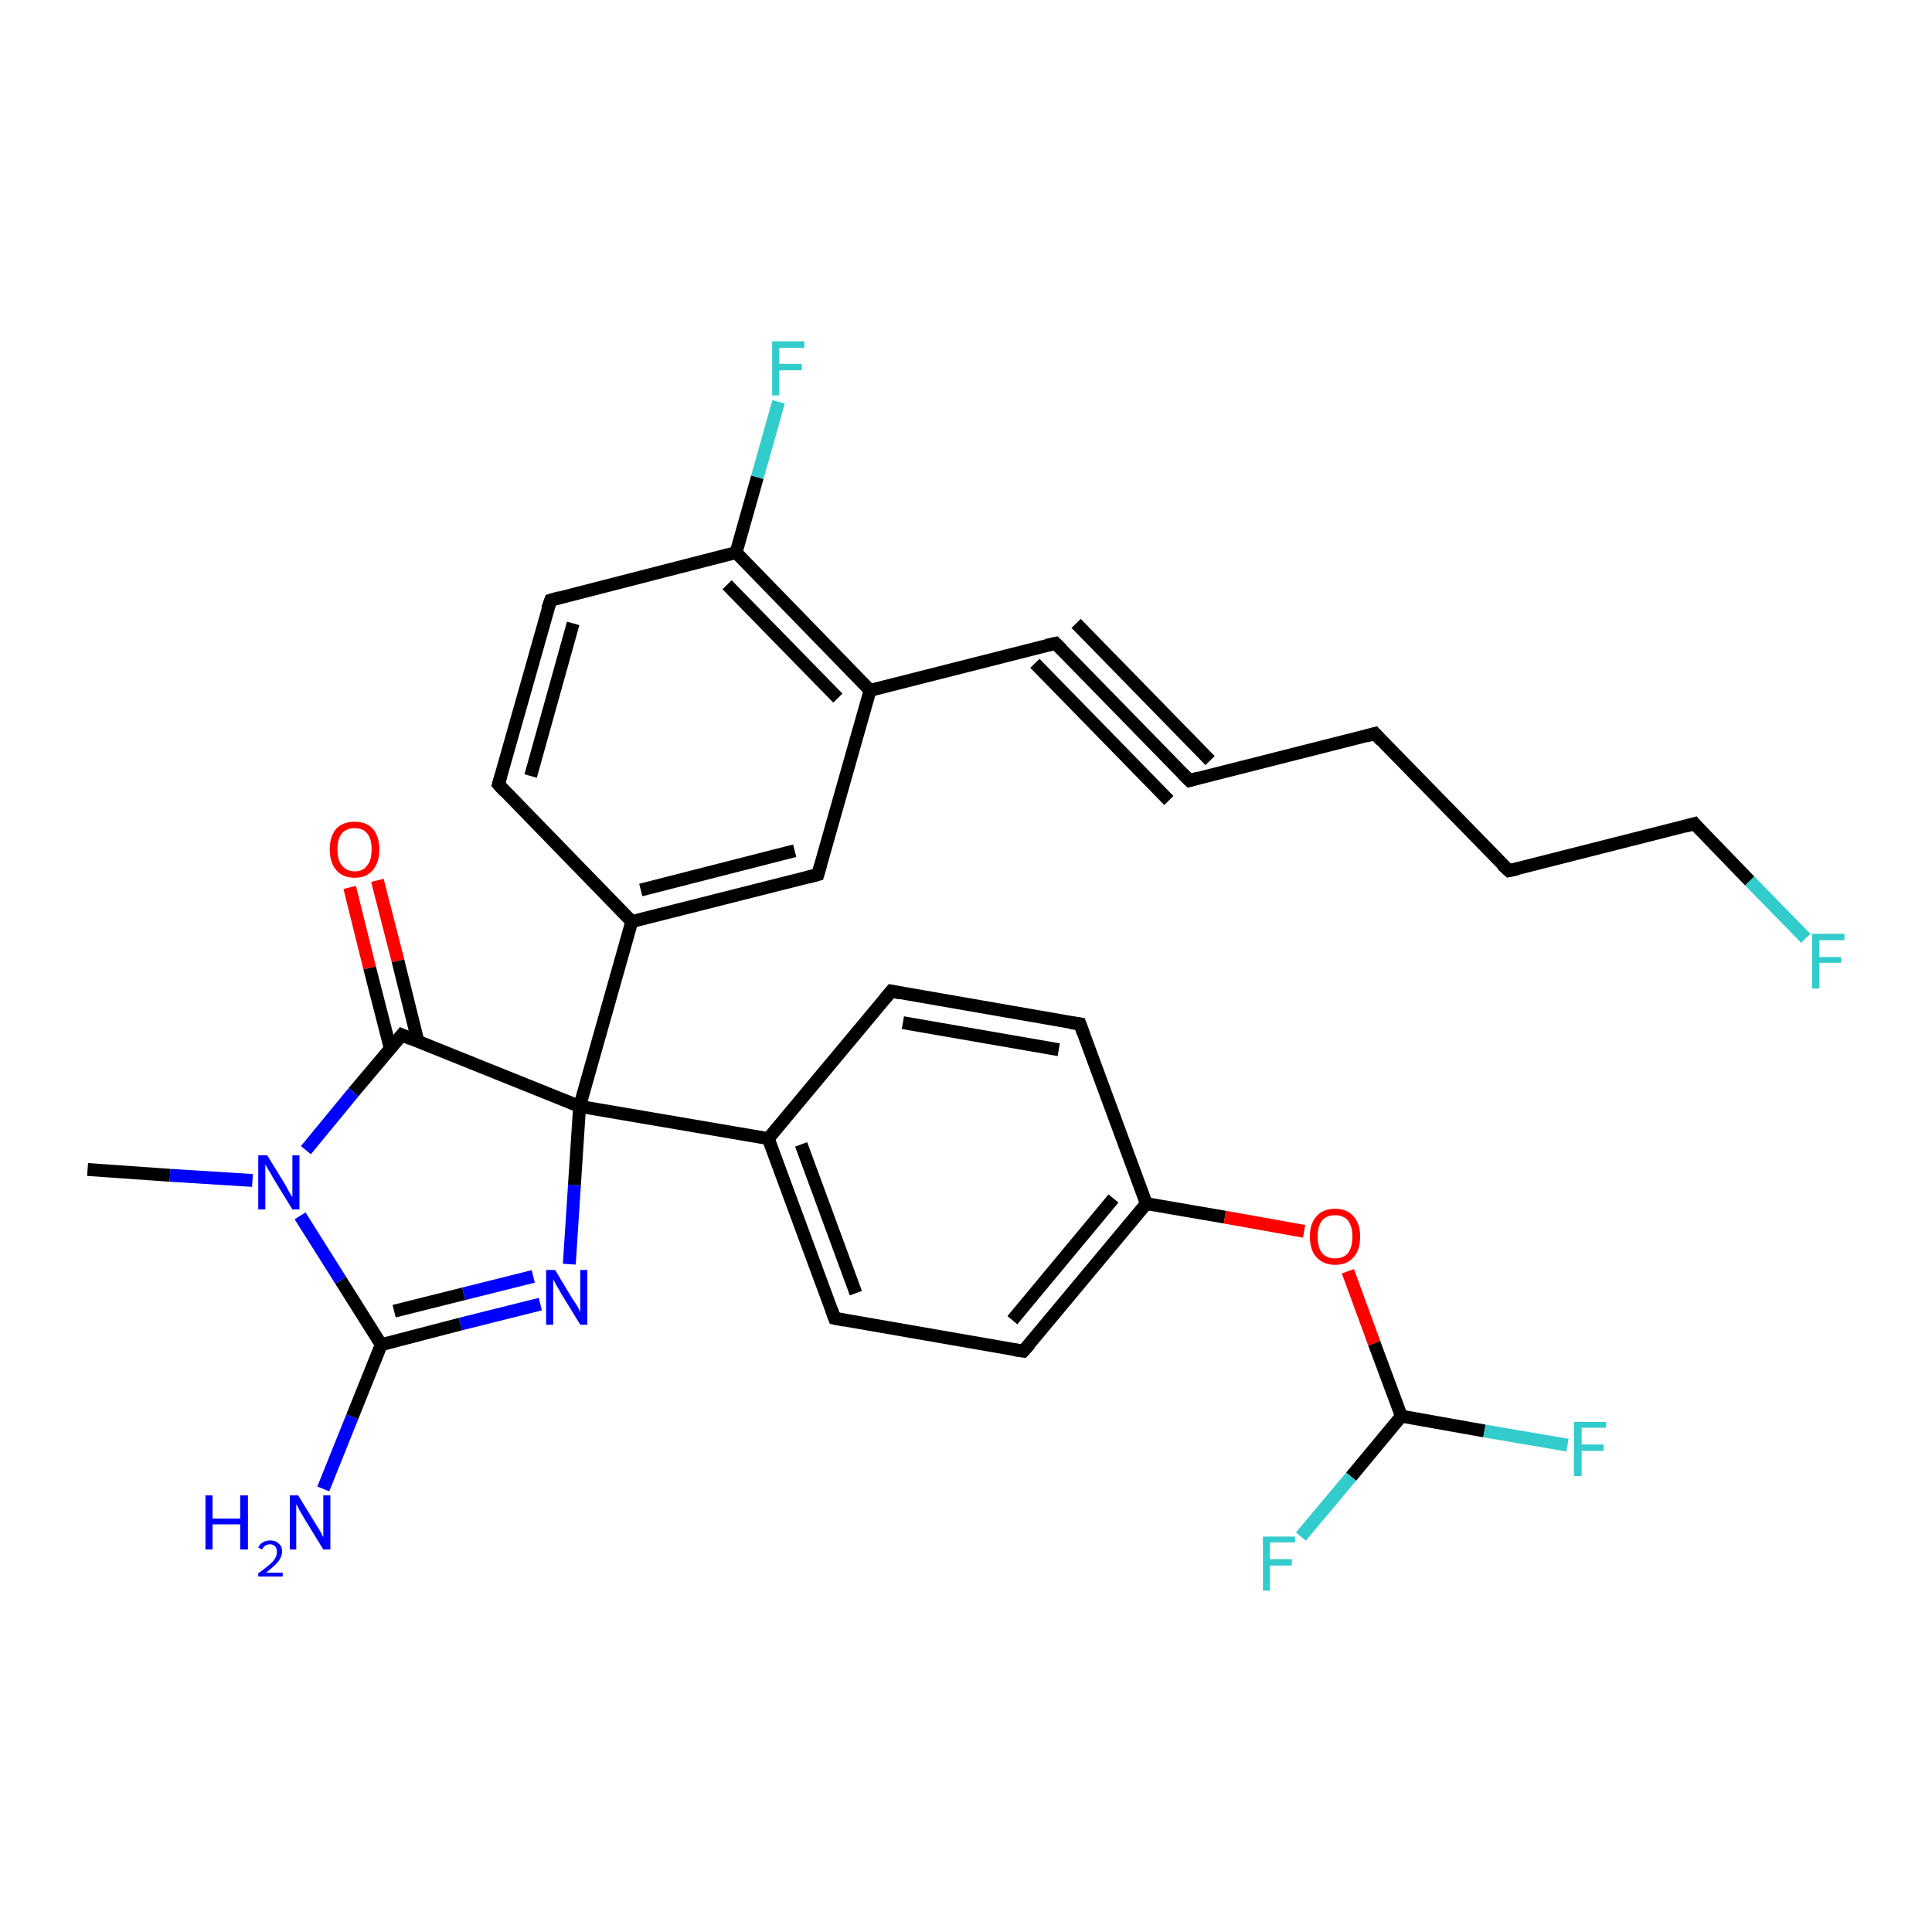 <?xml version='1.0' encoding='iso-8859-1'?>
<svg version='1.1' baseProfile='full'
              xmlns='http://www.w3.org/2000/svg'
                      xmlns:rdkit='http://www.rdkit.org/xml'
                      xmlns:xlink='http://www.w3.org/1999/xlink'
                  xml:space='preserve'
width='300px' height='300px' viewBox='0 0 300 300'>
<!-- END OF HEADER -->
<rect style='opacity:1.0;fill:#FFFFFF;stroke:none' width='300.0' height='300.0' x='0.0' y='0.0'> </rect>
<path class='bond-0 atom-0 atom-1' d='M 58.6,136.7 L 61.8,149.2' style='fill:none;fill-rule:evenodd;stroke:#FF0000;stroke-width:2.0px;stroke-linecap:butt;stroke-linejoin:miter;stroke-opacity:1' />
<path class='bond-0 atom-0 atom-1' d='M 61.8,149.2 L 64.9,161.7' style='fill:none;fill-rule:evenodd;stroke:#000000;stroke-width:2.0px;stroke-linecap:butt;stroke-linejoin:miter;stroke-opacity:1' />
<path class='bond-0 atom-0 atom-1' d='M 54.3,137.8 L 57.4,150.3' style='fill:none;fill-rule:evenodd;stroke:#FF0000;stroke-width:2.0px;stroke-linecap:butt;stroke-linejoin:miter;stroke-opacity:1' />
<path class='bond-0 atom-0 atom-1' d='M 57.4,150.3 L 60.6,162.8' style='fill:none;fill-rule:evenodd;stroke:#000000;stroke-width:2.0px;stroke-linecap:butt;stroke-linejoin:miter;stroke-opacity:1' />
<path class='bond-1 atom-1 atom-2' d='M 62.4,160.7 L 54.9,169.6' style='fill:none;fill-rule:evenodd;stroke:#000000;stroke-width:2.0px;stroke-linecap:butt;stroke-linejoin:miter;stroke-opacity:1' />
<path class='bond-1 atom-1 atom-2' d='M 54.9,169.6 L 47.5,178.6' style='fill:none;fill-rule:evenodd;stroke:#0000FF;stroke-width:2.0px;stroke-linecap:butt;stroke-linejoin:miter;stroke-opacity:1' />
<path class='bond-2 atom-2 atom-3' d='M 46.6,188.8 L 52.9,198.8' style='fill:none;fill-rule:evenodd;stroke:#0000FF;stroke-width:2.0px;stroke-linecap:butt;stroke-linejoin:miter;stroke-opacity:1' />
<path class='bond-2 atom-2 atom-3' d='M 52.9,198.8 L 59.2,208.8' style='fill:none;fill-rule:evenodd;stroke:#000000;stroke-width:2.0px;stroke-linecap:butt;stroke-linejoin:miter;stroke-opacity:1' />
<path class='bond-3 atom-3 atom-4' d='M 59.2,208.8 L 71.5,205.6' style='fill:none;fill-rule:evenodd;stroke:#000000;stroke-width:2.0px;stroke-linecap:butt;stroke-linejoin:miter;stroke-opacity:1' />
<path class='bond-3 atom-3 atom-4' d='M 71.5,205.6 L 83.9,202.5' style='fill:none;fill-rule:evenodd;stroke:#0000FF;stroke-width:2.0px;stroke-linecap:butt;stroke-linejoin:miter;stroke-opacity:1' />
<path class='bond-3 atom-3 atom-4' d='M 61.2,203.6 L 72.0,200.9' style='fill:none;fill-rule:evenodd;stroke:#000000;stroke-width:2.0px;stroke-linecap:butt;stroke-linejoin:miter;stroke-opacity:1' />
<path class='bond-3 atom-3 atom-4' d='M 72.0,200.9 L 82.8,198.2' style='fill:none;fill-rule:evenodd;stroke:#0000FF;stroke-width:2.0px;stroke-linecap:butt;stroke-linejoin:miter;stroke-opacity:1' />
<path class='bond-4 atom-4 atom-5' d='M 88.4,196.3 L 89.2,184.0' style='fill:none;fill-rule:evenodd;stroke:#0000FF;stroke-width:2.0px;stroke-linecap:butt;stroke-linejoin:miter;stroke-opacity:1' />
<path class='bond-4 atom-4 atom-5' d='M 89.2,184.0 L 90.0,171.8' style='fill:none;fill-rule:evenodd;stroke:#000000;stroke-width:2.0px;stroke-linecap:butt;stroke-linejoin:miter;stroke-opacity:1' />
<path class='bond-5 atom-5 atom-6' d='M 90.0,171.8 L 98.1,143.1' style='fill:none;fill-rule:evenodd;stroke:#000000;stroke-width:2.0px;stroke-linecap:butt;stroke-linejoin:miter;stroke-opacity:1' />
<path class='bond-6 atom-6 atom-7' d='M 98.1,143.1 L 127.0,135.8' style='fill:none;fill-rule:evenodd;stroke:#000000;stroke-width:2.0px;stroke-linecap:butt;stroke-linejoin:miter;stroke-opacity:1' />
<path class='bond-6 atom-6 atom-7' d='M 99.5,138.2 L 123.4,132.1' style='fill:none;fill-rule:evenodd;stroke:#000000;stroke-width:2.0px;stroke-linecap:butt;stroke-linejoin:miter;stroke-opacity:1' />
<path class='bond-7 atom-7 atom-8' d='M 127.0,135.8 L 135.1,107.2' style='fill:none;fill-rule:evenodd;stroke:#000000;stroke-width:2.0px;stroke-linecap:butt;stroke-linejoin:miter;stroke-opacity:1' />
<path class='bond-8 atom-8 atom-9' d='M 135.1,107.2 L 163.9,99.9' style='fill:none;fill-rule:evenodd;stroke:#000000;stroke-width:2.0px;stroke-linecap:butt;stroke-linejoin:miter;stroke-opacity:1' />
<path class='bond-9 atom-9 atom-10' d='M 163.9,99.9 L 184.7,121.2' style='fill:none;fill-rule:evenodd;stroke:#000000;stroke-width:2.0px;stroke-linecap:butt;stroke-linejoin:miter;stroke-opacity:1' />
<path class='bond-9 atom-9 atom-10' d='M 167.1,96.8 L 187.9,118.1' style='fill:none;fill-rule:evenodd;stroke:#000000;stroke-width:2.0px;stroke-linecap:butt;stroke-linejoin:miter;stroke-opacity:1' />
<path class='bond-9 atom-9 atom-10' d='M 160.7,103.0 L 181.5,124.3' style='fill:none;fill-rule:evenodd;stroke:#000000;stroke-width:2.0px;stroke-linecap:butt;stroke-linejoin:miter;stroke-opacity:1' />
<path class='bond-10 atom-10 atom-11' d='M 184.7,121.2 L 213.5,113.9' style='fill:none;fill-rule:evenodd;stroke:#000000;stroke-width:2.0px;stroke-linecap:butt;stroke-linejoin:miter;stroke-opacity:1' />
<path class='bond-11 atom-11 atom-12' d='M 213.5,113.9 L 234.3,135.2' style='fill:none;fill-rule:evenodd;stroke:#000000;stroke-width:2.0px;stroke-linecap:butt;stroke-linejoin:miter;stroke-opacity:1' />
<path class='bond-12 atom-12 atom-13' d='M 234.3,135.2 L 263.1,127.9' style='fill:none;fill-rule:evenodd;stroke:#000000;stroke-width:2.0px;stroke-linecap:butt;stroke-linejoin:miter;stroke-opacity:1' />
<path class='bond-13 atom-13 atom-14' d='M 263.1,127.9 L 271.7,136.8' style='fill:none;fill-rule:evenodd;stroke:#000000;stroke-width:2.0px;stroke-linecap:butt;stroke-linejoin:miter;stroke-opacity:1' />
<path class='bond-13 atom-13 atom-14' d='M 271.7,136.8 L 280.4,145.7' style='fill:none;fill-rule:evenodd;stroke:#33CCCC;stroke-width:2.0px;stroke-linecap:butt;stroke-linejoin:miter;stroke-opacity:1' />
<path class='bond-14 atom-8 atom-15' d='M 135.1,107.2 L 114.3,85.8' style='fill:none;fill-rule:evenodd;stroke:#000000;stroke-width:2.0px;stroke-linecap:butt;stroke-linejoin:miter;stroke-opacity:1' />
<path class='bond-14 atom-8 atom-15' d='M 130.1,108.4 L 112.9,90.8' style='fill:none;fill-rule:evenodd;stroke:#000000;stroke-width:2.0px;stroke-linecap:butt;stroke-linejoin:miter;stroke-opacity:1' />
<path class='bond-15 atom-15 atom-16' d='M 114.3,85.8 L 117.6,74.1' style='fill:none;fill-rule:evenodd;stroke:#000000;stroke-width:2.0px;stroke-linecap:butt;stroke-linejoin:miter;stroke-opacity:1' />
<path class='bond-15 atom-15 atom-16' d='M 117.6,74.1 L 120.9,62.4' style='fill:none;fill-rule:evenodd;stroke:#33CCCC;stroke-width:2.0px;stroke-linecap:butt;stroke-linejoin:miter;stroke-opacity:1' />
<path class='bond-16 atom-15 atom-17' d='M 114.3,85.8 L 85.5,93.2' style='fill:none;fill-rule:evenodd;stroke:#000000;stroke-width:2.0px;stroke-linecap:butt;stroke-linejoin:miter;stroke-opacity:1' />
<path class='bond-17 atom-17 atom-18' d='M 85.5,93.2 L 77.4,121.8' style='fill:none;fill-rule:evenodd;stroke:#000000;stroke-width:2.0px;stroke-linecap:butt;stroke-linejoin:miter;stroke-opacity:1' />
<path class='bond-17 atom-17 atom-18' d='M 89.0,96.8 L 82.4,120.5' style='fill:none;fill-rule:evenodd;stroke:#000000;stroke-width:2.0px;stroke-linecap:butt;stroke-linejoin:miter;stroke-opacity:1' />
<path class='bond-18 atom-5 atom-19' d='M 90.0,171.8 L 119.3,176.8' style='fill:none;fill-rule:evenodd;stroke:#000000;stroke-width:2.0px;stroke-linecap:butt;stroke-linejoin:miter;stroke-opacity:1' />
<path class='bond-19 atom-19 atom-20' d='M 119.3,176.8 L 129.6,204.7' style='fill:none;fill-rule:evenodd;stroke:#000000;stroke-width:2.0px;stroke-linecap:butt;stroke-linejoin:miter;stroke-opacity:1' />
<path class='bond-19 atom-19 atom-20' d='M 124.4,177.7 L 132.9,200.8' style='fill:none;fill-rule:evenodd;stroke:#000000;stroke-width:2.0px;stroke-linecap:butt;stroke-linejoin:miter;stroke-opacity:1' />
<path class='bond-20 atom-20 atom-21' d='M 129.6,204.7 L 158.9,209.8' style='fill:none;fill-rule:evenodd;stroke:#000000;stroke-width:2.0px;stroke-linecap:butt;stroke-linejoin:miter;stroke-opacity:1' />
<path class='bond-21 atom-21 atom-22' d='M 158.9,209.8 L 178.0,186.9' style='fill:none;fill-rule:evenodd;stroke:#000000;stroke-width:2.0px;stroke-linecap:butt;stroke-linejoin:miter;stroke-opacity:1' />
<path class='bond-21 atom-21 atom-22' d='M 157.2,205.0 L 172.9,186.1' style='fill:none;fill-rule:evenodd;stroke:#000000;stroke-width:2.0px;stroke-linecap:butt;stroke-linejoin:miter;stroke-opacity:1' />
<path class='bond-22 atom-22 atom-23' d='M 178.0,186.9 L 190.2,189.0' style='fill:none;fill-rule:evenodd;stroke:#000000;stroke-width:2.0px;stroke-linecap:butt;stroke-linejoin:miter;stroke-opacity:1' />
<path class='bond-22 atom-22 atom-23' d='M 190.2,189.0 L 202.5,191.2' style='fill:none;fill-rule:evenodd;stroke:#FF0000;stroke-width:2.0px;stroke-linecap:butt;stroke-linejoin:miter;stroke-opacity:1' />
<path class='bond-23 atom-23 atom-24' d='M 209.3,197.4 L 213.4,208.6' style='fill:none;fill-rule:evenodd;stroke:#FF0000;stroke-width:2.0px;stroke-linecap:butt;stroke-linejoin:miter;stroke-opacity:1' />
<path class='bond-23 atom-23 atom-24' d='M 213.4,208.6 L 217.6,219.9' style='fill:none;fill-rule:evenodd;stroke:#000000;stroke-width:2.0px;stroke-linecap:butt;stroke-linejoin:miter;stroke-opacity:1' />
<path class='bond-24 atom-24 atom-25' d='M 217.6,219.9 L 230.5,222.2' style='fill:none;fill-rule:evenodd;stroke:#000000;stroke-width:2.0px;stroke-linecap:butt;stroke-linejoin:miter;stroke-opacity:1' />
<path class='bond-24 atom-24 atom-25' d='M 230.5,222.2 L 243.4,224.4' style='fill:none;fill-rule:evenodd;stroke:#33CCCC;stroke-width:2.0px;stroke-linecap:butt;stroke-linejoin:miter;stroke-opacity:1' />
<path class='bond-25 atom-24 atom-26' d='M 217.6,219.9 L 209.8,229.3' style='fill:none;fill-rule:evenodd;stroke:#000000;stroke-width:2.0px;stroke-linecap:butt;stroke-linejoin:miter;stroke-opacity:1' />
<path class='bond-25 atom-24 atom-26' d='M 209.8,229.3 L 202.0,238.6' style='fill:none;fill-rule:evenodd;stroke:#33CCCC;stroke-width:2.0px;stroke-linecap:butt;stroke-linejoin:miter;stroke-opacity:1' />
<path class='bond-26 atom-22 atom-27' d='M 178.0,186.9 L 167.7,159.0' style='fill:none;fill-rule:evenodd;stroke:#000000;stroke-width:2.0px;stroke-linecap:butt;stroke-linejoin:miter;stroke-opacity:1' />
<path class='bond-27 atom-27 atom-28' d='M 167.7,159.0 L 138.4,153.9' style='fill:none;fill-rule:evenodd;stroke:#000000;stroke-width:2.0px;stroke-linecap:butt;stroke-linejoin:miter;stroke-opacity:1' />
<path class='bond-27 atom-27 atom-28' d='M 164.4,163.0 L 140.2,158.8' style='fill:none;fill-rule:evenodd;stroke:#000000;stroke-width:2.0px;stroke-linecap:butt;stroke-linejoin:miter;stroke-opacity:1' />
<path class='bond-28 atom-3 atom-29' d='M 59.2,208.8 L 54.7,220.0' style='fill:none;fill-rule:evenodd;stroke:#000000;stroke-width:2.0px;stroke-linecap:butt;stroke-linejoin:miter;stroke-opacity:1' />
<path class='bond-28 atom-3 atom-29' d='M 54.7,220.0 L 50.2,231.2' style='fill:none;fill-rule:evenodd;stroke:#0000FF;stroke-width:2.0px;stroke-linecap:butt;stroke-linejoin:miter;stroke-opacity:1' />
<path class='bond-29 atom-2 atom-30' d='M 39.2,183.3 L 26.4,182.5' style='fill:none;fill-rule:evenodd;stroke:#0000FF;stroke-width:2.0px;stroke-linecap:butt;stroke-linejoin:miter;stroke-opacity:1' />
<path class='bond-29 atom-2 atom-30' d='M 26.4,182.5 L 13.6,181.6' style='fill:none;fill-rule:evenodd;stroke:#000000;stroke-width:2.0px;stroke-linecap:butt;stroke-linejoin:miter;stroke-opacity:1' />
<path class='bond-30 atom-18 atom-6' d='M 77.4,121.8 L 98.1,143.1' style='fill:none;fill-rule:evenodd;stroke:#000000;stroke-width:2.0px;stroke-linecap:butt;stroke-linejoin:miter;stroke-opacity:1' />
<path class='bond-31 atom-5 atom-1' d='M 90.0,171.8 L 62.4,160.7' style='fill:none;fill-rule:evenodd;stroke:#000000;stroke-width:2.0px;stroke-linecap:butt;stroke-linejoin:miter;stroke-opacity:1' />
<path class='bond-32 atom-28 atom-19' d='M 138.4,153.9 L 119.3,176.8' style='fill:none;fill-rule:evenodd;stroke:#000000;stroke-width:2.0px;stroke-linecap:butt;stroke-linejoin:miter;stroke-opacity:1' />
<path d='M 62.0,161.2 L 62.4,160.7 L 63.8,161.3' style='fill:none;stroke:#000000;stroke-width:2.0px;stroke-linecap:butt;stroke-linejoin:miter;stroke-opacity:1;' />
<path d='M 125.5,136.2 L 127.0,135.8 L 127.4,134.4' style='fill:none;stroke:#000000;stroke-width:2.0px;stroke-linecap:butt;stroke-linejoin:miter;stroke-opacity:1;' />
<path d='M 162.5,100.2 L 163.9,99.9 L 164.9,100.9' style='fill:none;stroke:#000000;stroke-width:2.0px;stroke-linecap:butt;stroke-linejoin:miter;stroke-opacity:1;' />
<path d='M 183.6,120.1 L 184.7,121.2 L 186.1,120.8' style='fill:none;stroke:#000000;stroke-width:2.0px;stroke-linecap:butt;stroke-linejoin:miter;stroke-opacity:1;' />
<path d='M 212.1,114.3 L 213.5,113.9 L 214.5,115.0' style='fill:none;stroke:#000000;stroke-width:2.0px;stroke-linecap:butt;stroke-linejoin:miter;stroke-opacity:1;' />
<path d='M 233.2,134.2 L 234.3,135.2 L 235.7,134.9' style='fill:none;stroke:#000000;stroke-width:2.0px;stroke-linecap:butt;stroke-linejoin:miter;stroke-opacity:1;' />
<path d='M 261.7,128.3 L 263.1,127.9 L 263.5,128.4' style='fill:none;stroke:#000000;stroke-width:2.0px;stroke-linecap:butt;stroke-linejoin:miter;stroke-opacity:1;' />
<path d='M 86.9,92.8 L 85.5,93.2 L 85.0,94.6' style='fill:none;stroke:#000000;stroke-width:2.0px;stroke-linecap:butt;stroke-linejoin:miter;stroke-opacity:1;' />
<path d='M 77.8,120.4 L 77.4,121.8 L 78.4,122.9' style='fill:none;stroke:#000000;stroke-width:2.0px;stroke-linecap:butt;stroke-linejoin:miter;stroke-opacity:1;' />
<path d='M 129.1,203.3 L 129.6,204.7 L 131.1,205.0' style='fill:none;stroke:#000000;stroke-width:2.0px;stroke-linecap:butt;stroke-linejoin:miter;stroke-opacity:1;' />
<path d='M 157.5,209.6 L 158.9,209.8 L 159.9,208.7' style='fill:none;stroke:#000000;stroke-width:2.0px;stroke-linecap:butt;stroke-linejoin:miter;stroke-opacity:1;' />
<path d='M 168.2,160.4 L 167.7,159.0 L 166.2,158.8' style='fill:none;stroke:#000000;stroke-width:2.0px;stroke-linecap:butt;stroke-linejoin:miter;stroke-opacity:1;' />
<path d='M 139.8,154.2 L 138.4,153.9 L 137.4,155.1' style='fill:none;stroke:#000000;stroke-width:2.0px;stroke-linecap:butt;stroke-linejoin:miter;stroke-opacity:1;' />
<path class='atom-0' d='M 51.2 131.9
Q 51.2 129.9, 52.2 128.7
Q 53.2 127.6, 55.1 127.6
Q 56.9 127.6, 57.9 128.7
Q 58.9 129.9, 58.9 131.9
Q 58.9 133.9, 57.9 135.1
Q 56.9 136.3, 55.1 136.3
Q 53.2 136.3, 52.2 135.1
Q 51.2 133.9, 51.2 131.9
M 55.1 135.3
Q 56.4 135.3, 57.0 134.4
Q 57.7 133.6, 57.7 131.9
Q 57.7 130.2, 57.0 129.4
Q 56.4 128.6, 55.1 128.6
Q 53.8 128.6, 53.1 129.4
Q 52.4 130.2, 52.4 131.9
Q 52.4 133.6, 53.1 134.4
Q 53.8 135.3, 55.1 135.3
' fill='#FF0000'/>
<path class='atom-2' d='M 41.5 179.4
L 44.2 183.8
Q 44.5 184.3, 44.9 185.1
Q 45.4 185.9, 45.4 185.9
L 45.4 179.4
L 46.5 179.4
L 46.5 187.8
L 45.4 187.8
L 42.4 182.9
Q 42.1 182.3, 41.7 181.7
Q 41.3 181.0, 41.2 180.8
L 41.2 187.8
L 40.1 187.8
L 40.1 179.4
L 41.5 179.4
' fill='#0000FF'/>
<path class='atom-4' d='M 86.2 197.2
L 88.9 201.7
Q 89.2 202.1, 89.7 202.9
Q 90.1 203.7, 90.1 203.8
L 90.1 197.2
L 91.2 197.2
L 91.2 205.7
L 90.1 205.7
L 87.1 200.8
Q 86.8 200.2, 86.4 199.6
Q 86.1 198.9, 85.9 198.7
L 85.9 205.7
L 84.8 205.7
L 84.8 197.2
L 86.2 197.2
' fill='#0000FF'/>
<path class='atom-14' d='M 281.4 145.0
L 286.4 145.0
L 286.4 146.0
L 282.5 146.0
L 282.5 148.6
L 285.9 148.6
L 285.9 149.5
L 282.5 149.5
L 282.5 153.5
L 281.4 153.5
L 281.4 145.0
' fill='#33CCCC'/>
<path class='atom-16' d='M 119.9 53.0
L 124.9 53.0
L 124.9 54.0
L 121.0 54.0
L 121.0 56.5
L 124.5 56.5
L 124.5 57.5
L 121.0 57.5
L 121.0 61.4
L 119.9 61.4
L 119.9 53.0
' fill='#33CCCC'/>
<path class='atom-23' d='M 203.4 192.0
Q 203.4 190.0, 204.4 188.9
Q 205.4 187.7, 207.3 187.7
Q 209.2 187.7, 210.2 188.9
Q 211.2 190.0, 211.2 192.0
Q 211.2 194.1, 210.2 195.2
Q 209.2 196.4, 207.3 196.4
Q 205.5 196.4, 204.4 195.2
Q 203.4 194.1, 203.4 192.0
M 207.3 195.4
Q 208.6 195.4, 209.3 194.6
Q 210.0 193.7, 210.0 192.0
Q 210.0 190.4, 209.3 189.5
Q 208.6 188.7, 207.3 188.7
Q 206.0 188.7, 205.3 189.5
Q 204.6 190.4, 204.6 192.0
Q 204.6 193.7, 205.3 194.6
Q 206.0 195.4, 207.3 195.4
' fill='#FF0000'/>
<path class='atom-25' d='M 244.4 220.8
L 249.4 220.8
L 249.4 221.7
L 245.6 221.7
L 245.6 224.3
L 249.0 224.3
L 249.0 225.3
L 245.6 225.3
L 245.6 229.2
L 244.4 229.2
L 244.4 220.8
' fill='#33CCCC'/>
<path class='atom-26' d='M 196.1 238.6
L 201.1 238.6
L 201.1 239.5
L 197.2 239.5
L 197.2 242.1
L 200.6 242.1
L 200.6 243.1
L 197.2 243.1
L 197.2 247.0
L 196.1 247.0
L 196.1 238.6
' fill='#33CCCC'/>
<path class='atom-29' d='M 31.9 232.2
L 33.0 232.2
L 33.0 235.8
L 37.3 235.8
L 37.3 232.2
L 38.5 232.2
L 38.5 240.6
L 37.3 240.6
L 37.3 236.7
L 33.0 236.7
L 33.0 240.6
L 31.9 240.6
L 31.9 232.2
' fill='#0000FF'/>
<path class='atom-29' d='M 40.1 240.3
Q 40.3 239.8, 40.8 239.5
Q 41.3 239.2, 42.0 239.2
Q 42.8 239.2, 43.3 239.7
Q 43.8 240.1, 43.8 240.9
Q 43.8 241.7, 43.2 242.5
Q 42.5 243.3, 41.3 244.2
L 43.9 244.2
L 43.9 244.8
L 40.1 244.8
L 40.1 244.3
Q 41.1 243.6, 41.8 243.0
Q 42.4 242.5, 42.7 242.0
Q 43.0 241.5, 43.0 241.0
Q 43.0 240.4, 42.7 240.1
Q 42.4 239.8, 42.0 239.8
Q 41.5 239.8, 41.2 240.0
Q 40.9 240.2, 40.7 240.6
L 40.1 240.3
' fill='#0000FF'/>
<path class='atom-29' d='M 46.3 232.2
L 49.0 236.6
Q 49.3 237.1, 49.8 237.9
Q 50.2 238.7, 50.2 238.7
L 50.2 232.2
L 51.3 232.2
L 51.3 240.6
L 50.2 240.6
L 47.2 235.7
Q 46.9 235.2, 46.5 234.5
Q 46.2 233.8, 46.0 233.6
L 46.0 240.6
L 45.0 240.6
L 45.0 232.2
L 46.3 232.2
' fill='#0000FF'/>
</svg>

